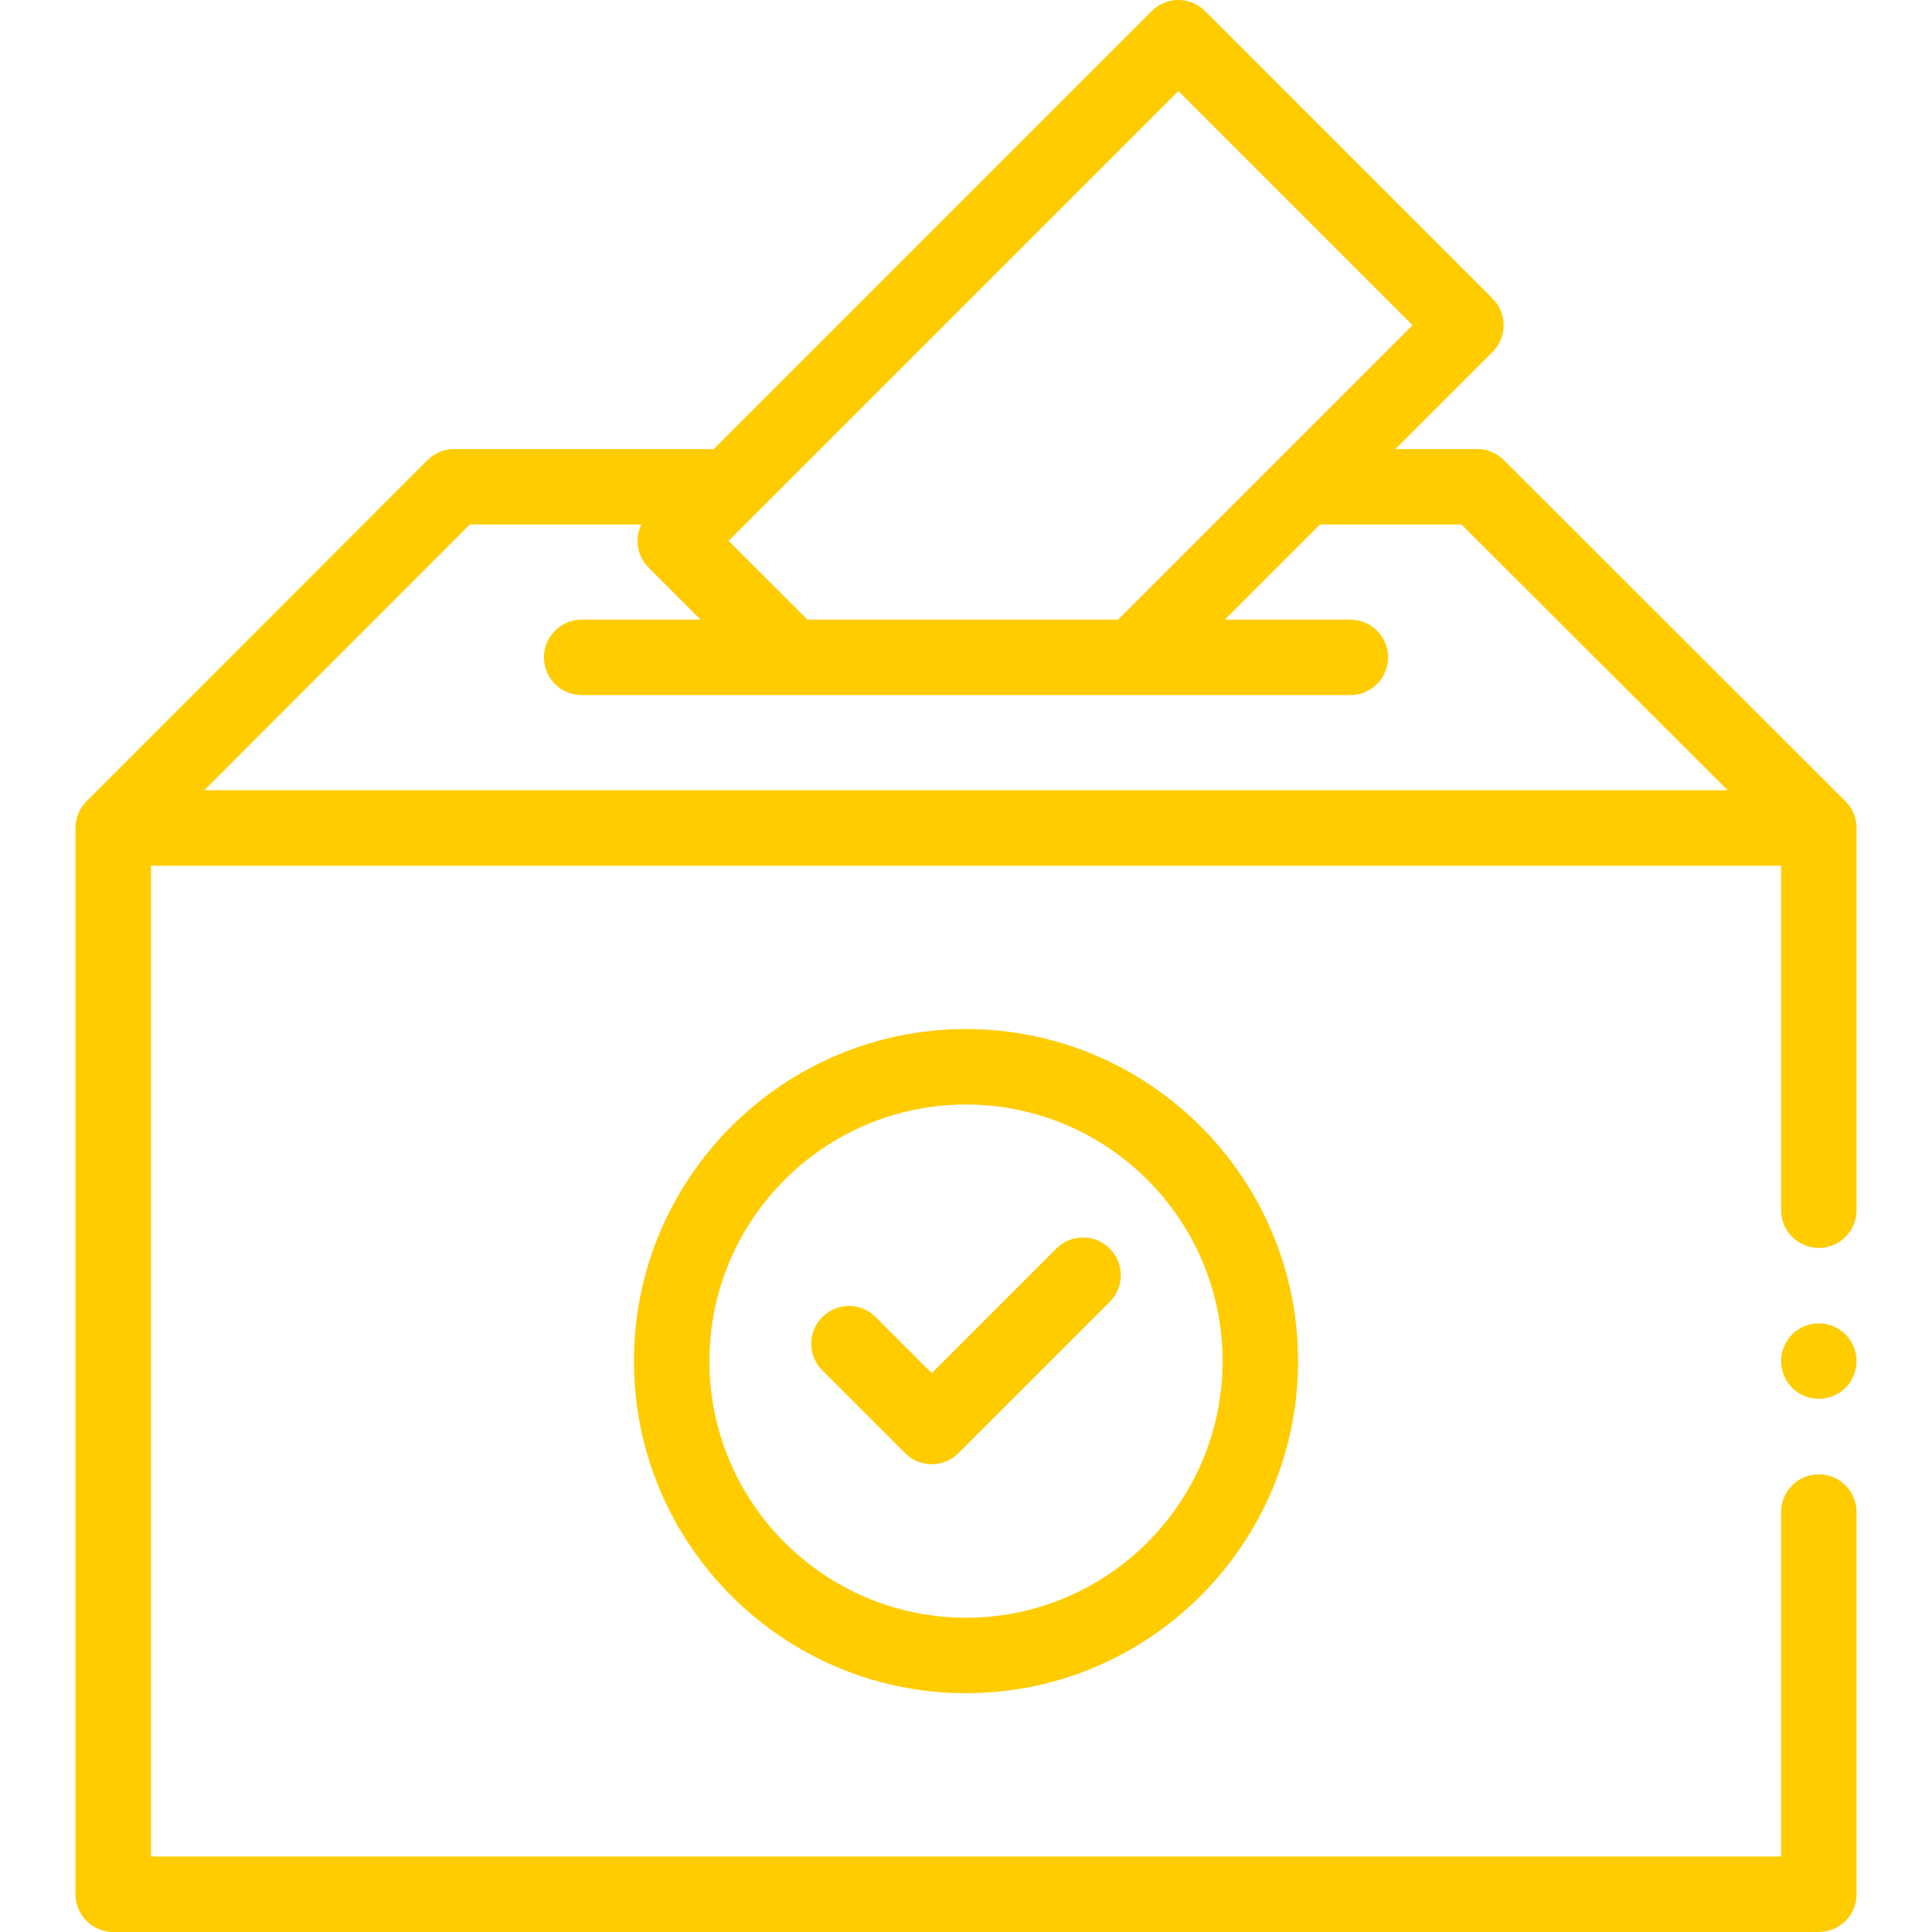 <svg  fill=" #ffcc00" height="512pt" viewBox="-20 0 512 512.002" width="512pt" xmlns="http://www.w3.org/2000/svg"><path d="m469.07 212.348-90.543-90.422c-1.875-1.875-4.418-2.926-7.066-2.926h-21.652l25.738-25.738c3.906-3.906 3.906-10.238 0-14.141l-76.191-76.191c-3.906-3.906-10.238-3.906-14.145 0l-31.637 31.641-84.539 84.535c-.449-.062-.902-.105-1.367-.105h-67.301c-2.656 0-5.199 1.055-7.074 2.934l-90.363 90.418v.004c-1.809 1.809-2.93 4.309-2.93 7.07v282.574c0 5.523 4.477 10 10 10h452.004c5.523 0 10-4.477 10-10v-101.285c0-5.523-4.477-10-10-10-5.523 0-10 4.477-10 10v91.285h-432.004v-262.574h432.004v91.285c0 5.523 4.477 10 10 10 5.523 0 10-4.477 10-10v-101.285c0-2.766-1.125-5.266-2.934-7.078zm-201.355-163.637 24.57-24.57 62.047 62.051-78.02 78.02h-82.344l-20.879-20.875zm-233.586 160.715 70.379-70.426h45.438c-1.793 3.723-1.156 8.32 1.93 11.406l13.809 13.805h-31.527c-5.523 0-10 4.48-10 10 0 5.523 4.477 10 10 10h203.688c5.523 0 10-4.477 10-10 0-5.52-4.477-10-10-10h-33.25l25.215-25.211h37.512l70.516 70.426zm0 0"/><path d="m148 360.711c0 48.523 39.477 88.004 88 88.004s88-39.48 88-88.004c0-48.52-39.477-88-88-88s-88 39.477-88 88zm156 0c0 37.496-30.504 68.004-68 68.004-37.492 0-68-30.508-68-68.004 0-37.492 30.508-68 68-68 37.496 0 68 30.504 68 68zm0 0"/><path d="m212.059 349.027c-3.906-3.906-10.238-3.906-14.145 0-3.902 3.906-3.902 10.238 0 14.141l21.941 21.938c1.953 1.953 4.512 2.93 7.07 2.93 2.559 0 5.117-.977 7.07-2.93l40.09-40.09c3.906-3.902 3.906-10.234 0-14.141s-10.238-3.906-14.141 0l-33.02 33.02zm0 0"/><path d="m462.004 350.707c-2.633 0-5.211 1.07-7.07 2.934-1.859 1.859-2.93 4.438-2.93 7.066 0 2.641 1.07 5.211 2.93 7.082 1.859 1.859 4.438 2.918 7.07 2.918 2.629 0 5.207-1.059 7.07-2.918 1.859-1.871 2.93-4.449 2.93-7.082 0-2.629-1.07-5.199-2.93-7.066-1.863-1.863-4.441-2.934-7.07-2.934zm0 0"/></svg>